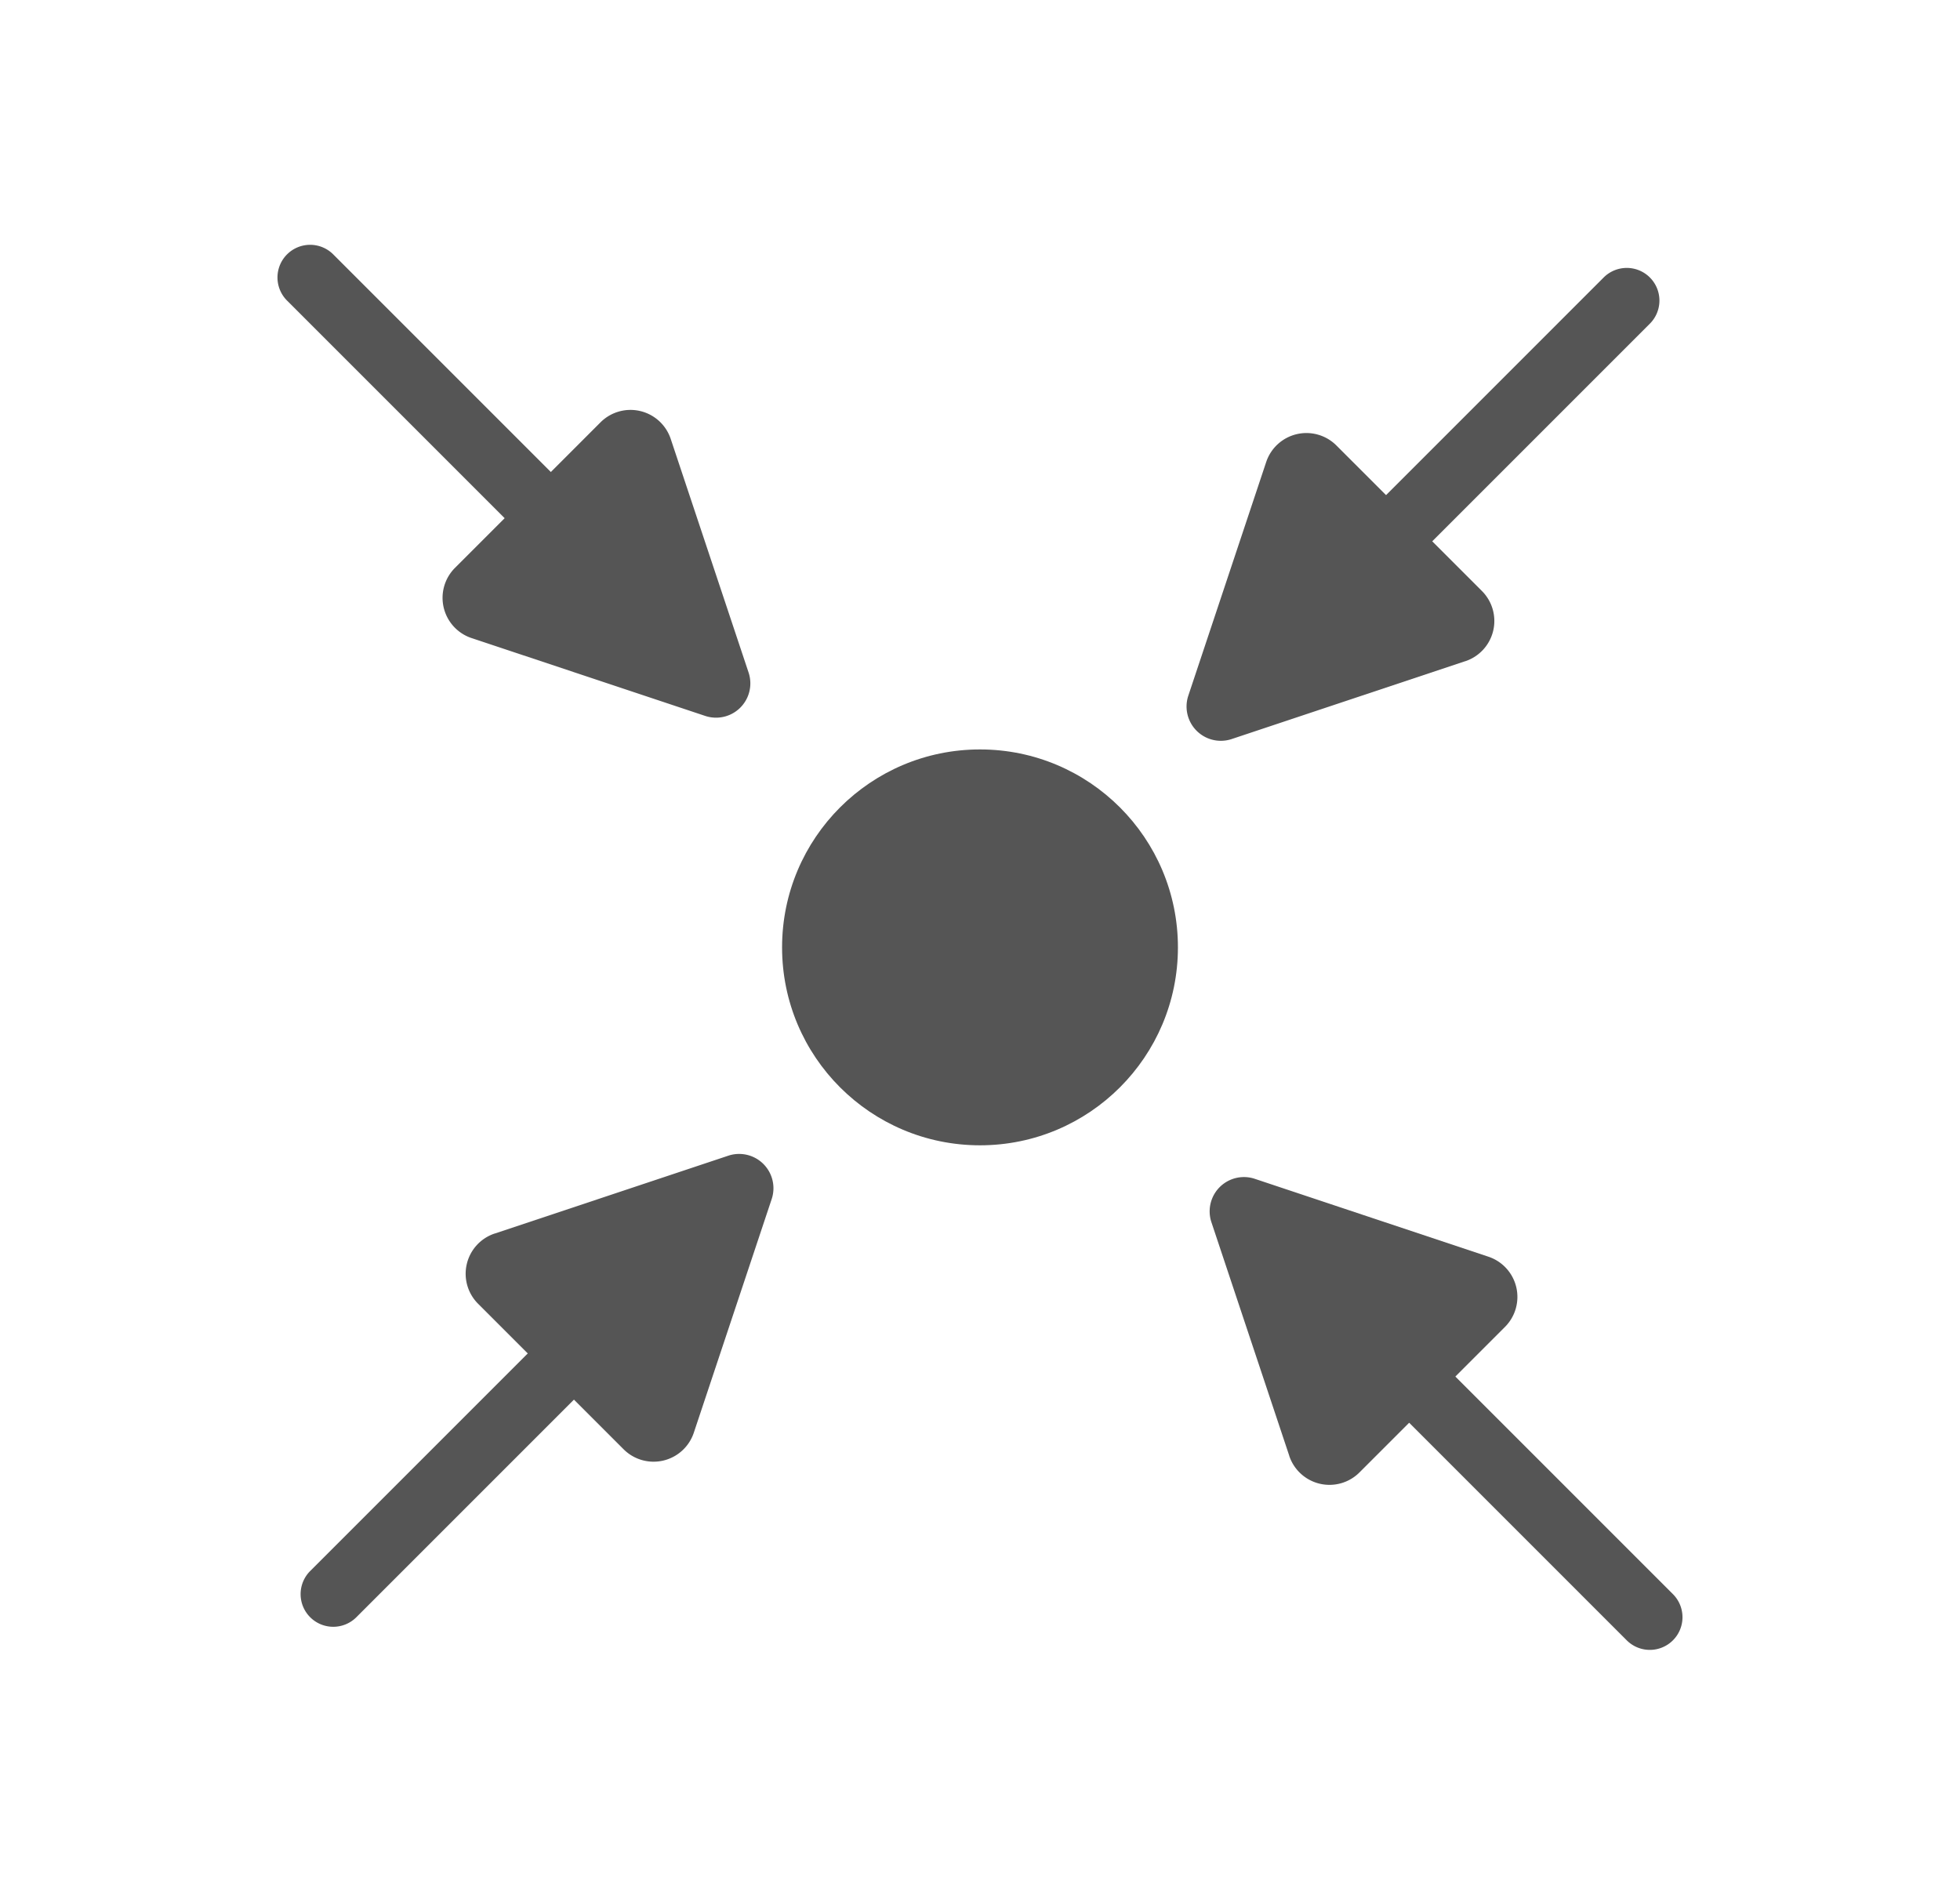 <?xml version="1.0" encoding="UTF-8" standalone="no"?>
<svg
   width="60"
   height="58"
   viewBox="0 0 60 58"
   fill="none"
   version="1.1"
   id="svg1"
   xmlns="http://www.w3.org/2000/svg"
   xmlns:svg="http://www.w3.org/2000/svg">
  <defs
     id="defs1" />
  <g
     id="path3">
    <path
       fill="#555555"
       d="m 9.494,7.494 a 1,1 0 0 0 -0.707,0.293 1,1 0 0 0 0,1.414 l 8.146,8.146 a 1,1 0 0 0 1.414,0 1,1 0 0 0 0,-1.414 L 10.201,7.787 A 1,1 0 0 0 9.494,7.494 Z"
       id="path14" />
    <g
       id="g13">
      <path
         d="m 20.532,13.435 2.384,7.152 a 1.05,1.05 0 0 1 -1.328,1.328 L 14.435,19.532 a 1.298,1.298 0 0 1 -0.507,-2.149 l 4.455,-4.455 a 1.298,1.298 0 0 1 2.149,0.507 z"
         fill="#555555"
         id="path13" />
    </g>
  </g>
  <g
     id="path3-3">
    <path
       fill="#555555"
       d="m 49.092,8.494 -8.146,8.146 a 1,1 0 0 0 0,1.414 1,1 0 0 0 1.414,0 l 8.146,-8.146 a 1,1 0 0 0 0,-1.414 1,1 0 0 0 -1.414,0 z"
       id="path12" />
    <g
       id="g11">
      <path
         d="m 44.857,20.239 -7.152,2.384 a 1.05,1.05 0 0 1 -1.328,-1.328 l 2.384,-7.152 a 1.298,1.298 0 0 1 2.149,-0.507 l 4.455,4.455 a 1.298,1.298 0 0 1 -0.507,2.149 z"
         fill="#555555"
         id="path11" />
    </g>
  </g>
  <g
     id="path3-4">
    <path
       fill="#555555"
       d="m 41.652,40.652 a 1,1 0 0 0 0,1.414 l 8.146,8.146 a 1,1 0 0 0 1.414,0 1,1 0 0 0 0,-1.414 l -8.146,-8.146 a 1,1 0 0 0 -1.414,0 z"
       id="path10" />
    <g
       id="g9">
      <path
         d="m 39.468,44.565 -2.384,-7.152 a 1.05,1.05 0 0 1 1.328,-1.328 l 7.152,2.384 a 1.298,1.298 0 0 1 0.507,2.149 l -4.455,4.455 a 1.298,1.298 0 0 1 -2.149,-0.507 z"
         fill="#555555"
         id="path9" />
    </g>
  </g>
  <g
     id="path3-0">
    <path
       fill="#555555"
       d="m 17.641,39.945 -8.146,8.146 a 1,1 0 0 0 0,1.414 1,1 0 0 0 1.414,0 l 8.146,-8.146 a 1,1 0 0 0 0,-1.414 1,1 0 0 0 -1.414,0 z"
       id="path16" />
    <g
       id="g15">
      <path
         d="m 15.143,37.761 7.152,-2.384 a 1.05,1.05 0 0 1 1.328,1.328 l -2.384,7.152 a 1.298,1.298 0 0 1 -2.149,0.507 l -4.455,-4.455 a 1.298,1.298 0 0 1 0.507,-2.149 z"
         fill="#555555"
         id="path15" />
    </g>
  </g>
  <circle
     fill="#555555"
     id="path4"
     cx="30"
     cy="29"
     r="6.059" />
</svg>
